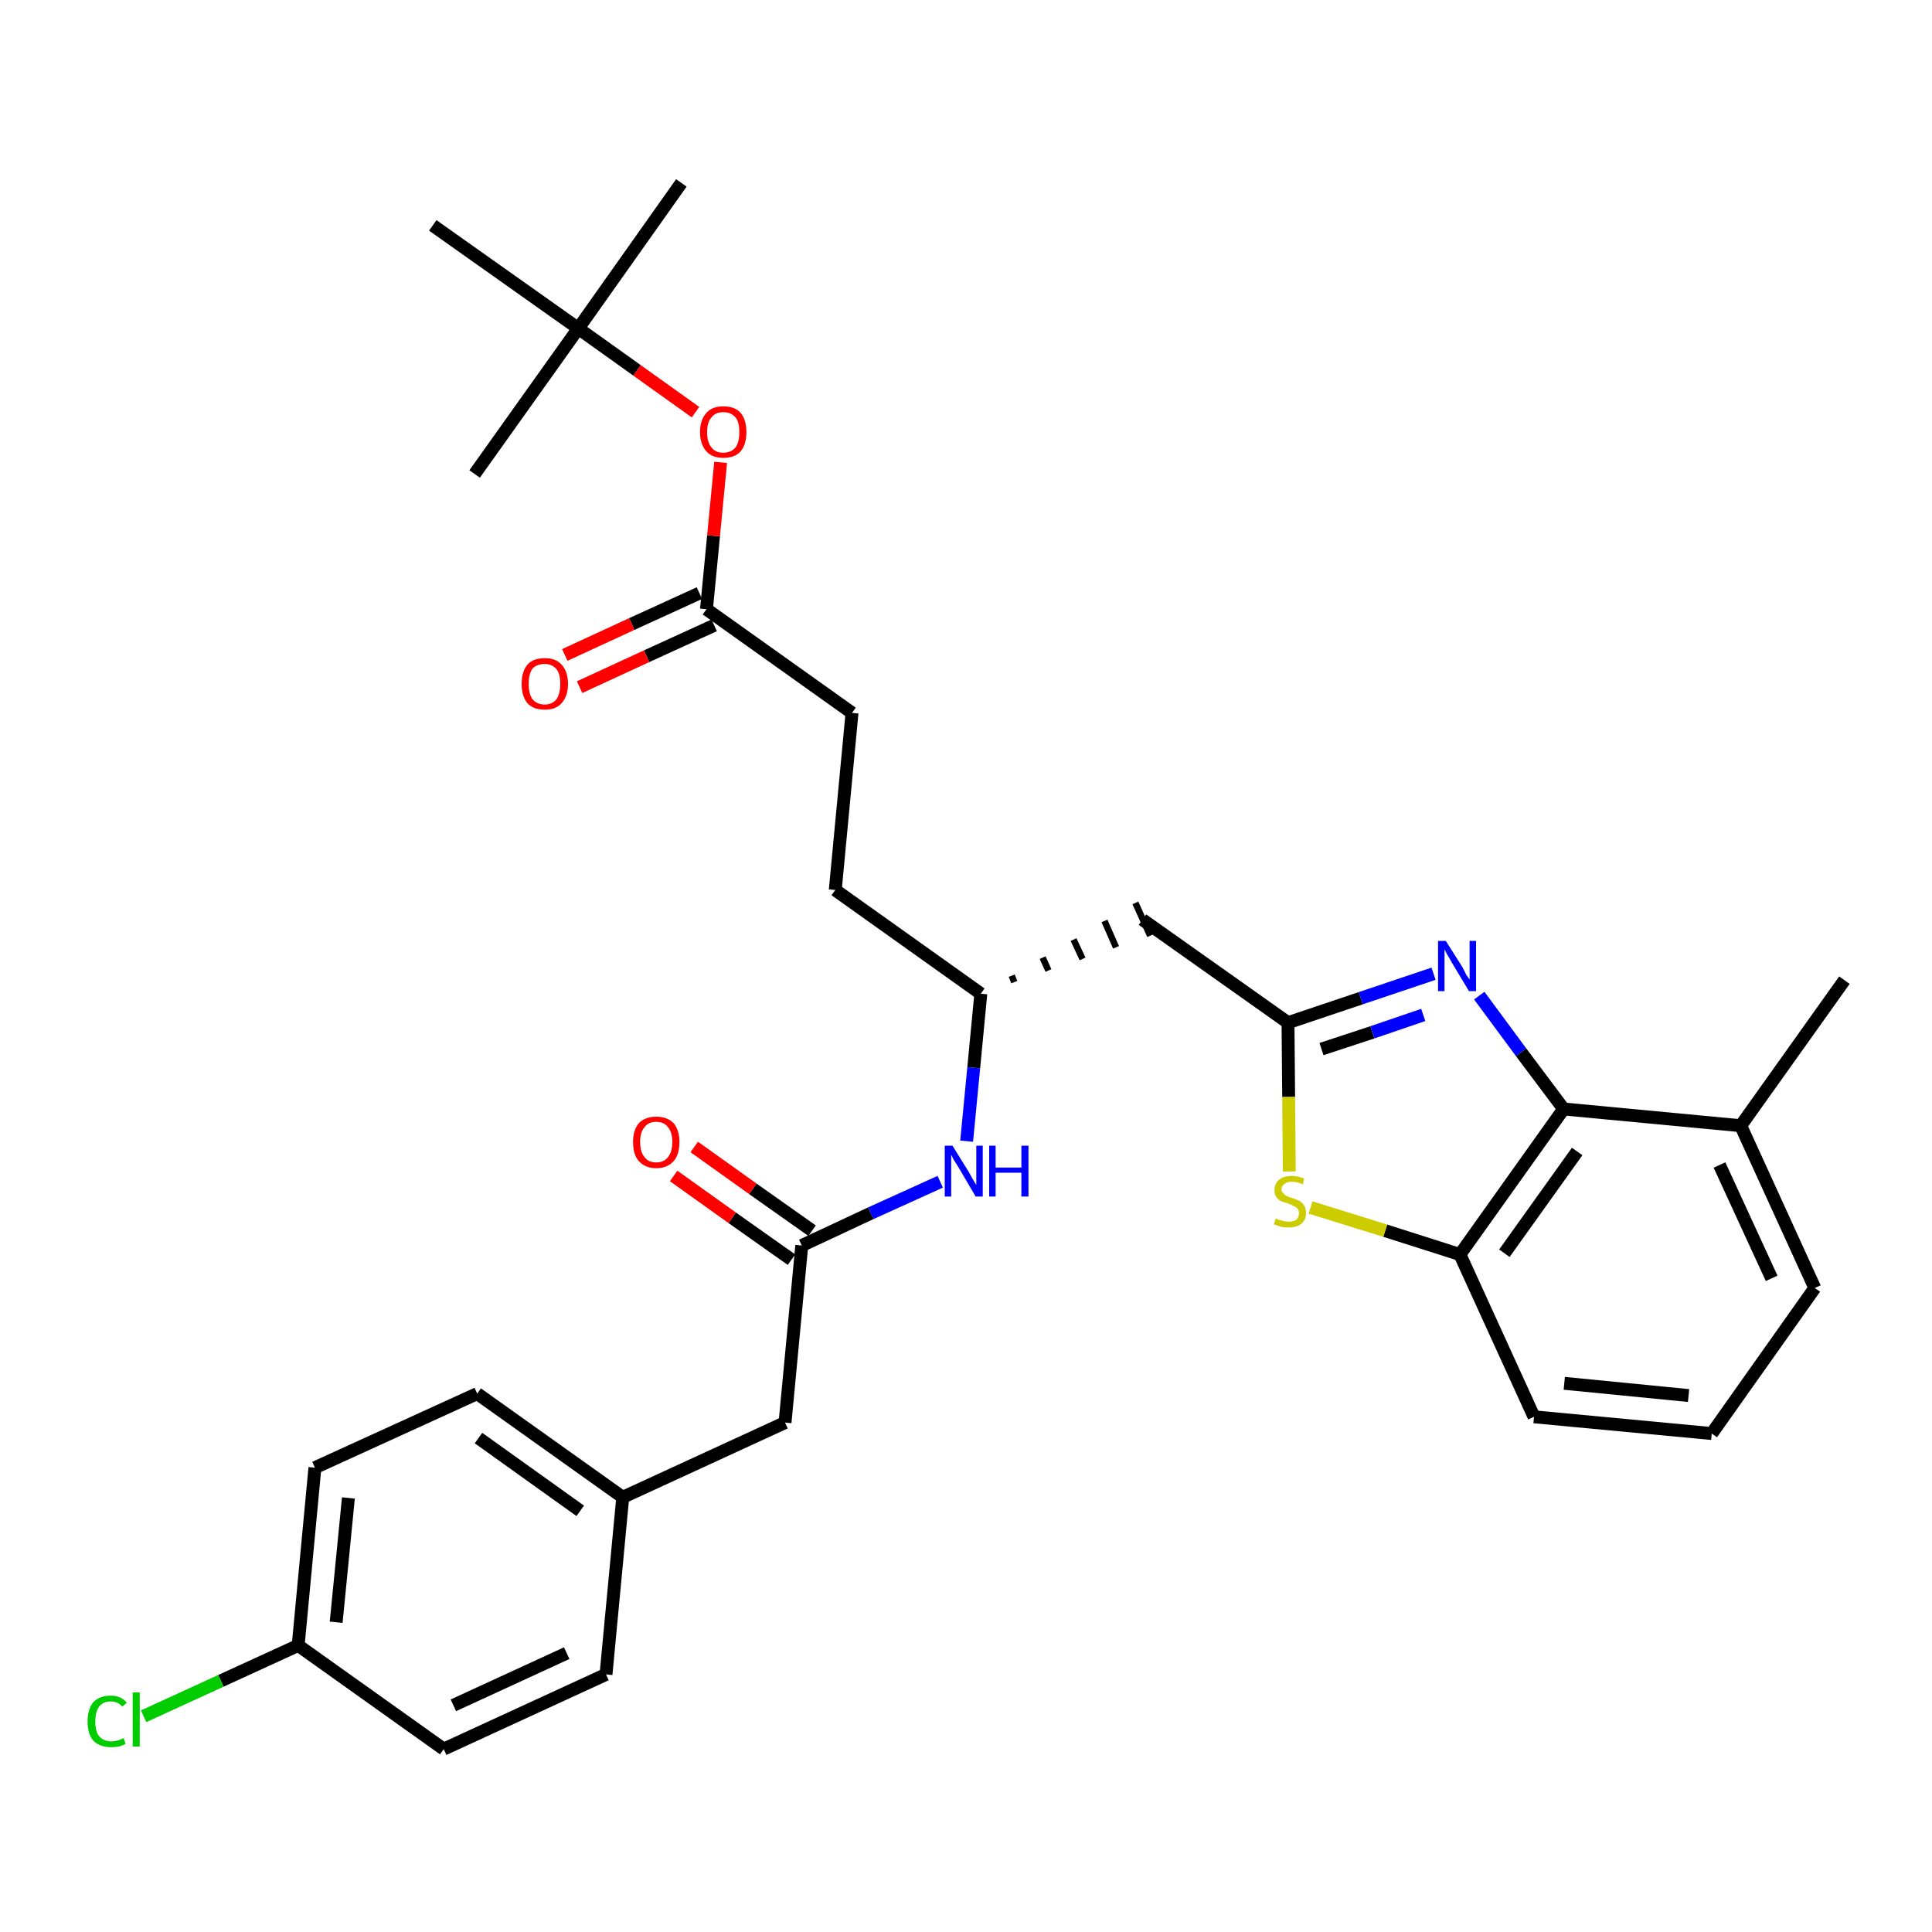<?xml version='1.0' encoding='iso-8859-1'?>
<svg version='1.1' baseProfile='full'
              xmlns='http://www.w3.org/2000/svg'
                      xmlns:rdkit='http://www.rdkit.org/xml'
                      xmlns:xlink='http://www.w3.org/1999/xlink'
                  xml:space='preserve'
width='300px' height='300px' viewBox='0 0 300 300'>
<!-- END OF HEADER -->
<path class='bond-0 atom-0 atom-1' d='M 286.4,152.2 L 270.3,174.8' style='fill:none;fill-rule:evenodd;stroke:#000000;stroke-width:2.0px;stroke-linecap:butt;stroke-linejoin:miter;stroke-opacity:1' />
<path class='bond-1 atom-1 atom-2' d='M 270.3,174.8 L 281.8,200.0' style='fill:none;fill-rule:evenodd;stroke:#000000;stroke-width:2.0px;stroke-linecap:butt;stroke-linejoin:miter;stroke-opacity:1' />
<path class='bond-1 atom-1 atom-2' d='M 267.0,180.9 L 275.1,198.5' style='fill:none;fill-rule:evenodd;stroke:#000000;stroke-width:2.0px;stroke-linecap:butt;stroke-linejoin:miter;stroke-opacity:1' />
<path class='bond-31 atom-31 atom-1' d='M 242.8,172.2 L 270.3,174.8' style='fill:none;fill-rule:evenodd;stroke:#000000;stroke-width:2.0px;stroke-linecap:butt;stroke-linejoin:miter;stroke-opacity:1' />
<path class='bond-2 atom-2 atom-3' d='M 281.8,200.0 L 265.8,222.6' style='fill:none;fill-rule:evenodd;stroke:#000000;stroke-width:2.0px;stroke-linecap:butt;stroke-linejoin:miter;stroke-opacity:1' />
<path class='bond-3 atom-3 atom-4' d='M 265.8,222.6 L 238.2,220.0' style='fill:none;fill-rule:evenodd;stroke:#000000;stroke-width:2.0px;stroke-linecap:butt;stroke-linejoin:miter;stroke-opacity:1' />
<path class='bond-3 atom-3 atom-4' d='M 262.2,216.7 L 242.9,214.8' style='fill:none;fill-rule:evenodd;stroke:#000000;stroke-width:2.0px;stroke-linecap:butt;stroke-linejoin:miter;stroke-opacity:1' />
<path class='bond-4 atom-4 atom-5' d='M 238.2,220.0 L 226.7,194.8' style='fill:none;fill-rule:evenodd;stroke:#000000;stroke-width:2.0px;stroke-linecap:butt;stroke-linejoin:miter;stroke-opacity:1' />
<path class='bond-5 atom-5 atom-6' d='M 226.7,194.8 L 215.1,191.1' style='fill:none;fill-rule:evenodd;stroke:#000000;stroke-width:2.0px;stroke-linecap:butt;stroke-linejoin:miter;stroke-opacity:1' />
<path class='bond-5 atom-5 atom-6' d='M 215.1,191.1 L 203.5,187.5' style='fill:none;fill-rule:evenodd;stroke:#CCCC00;stroke-width:2.0px;stroke-linecap:butt;stroke-linejoin:miter;stroke-opacity:1' />
<path class='bond-32 atom-31 atom-5' d='M 242.8,172.2 L 226.7,194.8' style='fill:none;fill-rule:evenodd;stroke:#000000;stroke-width:2.0px;stroke-linecap:butt;stroke-linejoin:miter;stroke-opacity:1' />
<path class='bond-32 atom-31 atom-5' d='M 244.9,178.8 L 233.6,194.6' style='fill:none;fill-rule:evenodd;stroke:#000000;stroke-width:2.0px;stroke-linecap:butt;stroke-linejoin:miter;stroke-opacity:1' />
<path class='bond-6 atom-6 atom-7' d='M 200.2,181.9 L 200.1,170.3' style='fill:none;fill-rule:evenodd;stroke:#CCCC00;stroke-width:2.0px;stroke-linecap:butt;stroke-linejoin:miter;stroke-opacity:1' />
<path class='bond-6 atom-6 atom-7' d='M 200.1,170.3 L 200.0,158.8' style='fill:none;fill-rule:evenodd;stroke:#000000;stroke-width:2.0px;stroke-linecap:butt;stroke-linejoin:miter;stroke-opacity:1' />
<path class='bond-7 atom-7 atom-8' d='M 200.0,158.8 L 177.4,142.8' style='fill:none;fill-rule:evenodd;stroke:#000000;stroke-width:2.0px;stroke-linecap:butt;stroke-linejoin:miter;stroke-opacity:1' />
<path class='bond-29 atom-7 atom-30' d='M 200.0,158.8 L 211.3,155.0' style='fill:none;fill-rule:evenodd;stroke:#000000;stroke-width:2.0px;stroke-linecap:butt;stroke-linejoin:miter;stroke-opacity:1' />
<path class='bond-29 atom-7 atom-30' d='M 211.3,155.0 L 222.6,151.2' style='fill:none;fill-rule:evenodd;stroke:#0000FF;stroke-width:2.0px;stroke-linecap:butt;stroke-linejoin:miter;stroke-opacity:1' />
<path class='bond-29 atom-7 atom-30' d='M 205.2,162.9 L 213.1,160.3' style='fill:none;fill-rule:evenodd;stroke:#000000;stroke-width:2.0px;stroke-linecap:butt;stroke-linejoin:miter;stroke-opacity:1' />
<path class='bond-29 atom-7 atom-30' d='M 213.1,160.3 L 221.0,157.6' style='fill:none;fill-rule:evenodd;stroke:#0000FF;stroke-width:2.0px;stroke-linecap:butt;stroke-linejoin:miter;stroke-opacity:1' />
<path class='bond-8 atom-9 atom-8' d='M 157.5,152.5 L 157.1,151.5' style='fill:none;fill-rule:evenodd;stroke:#000000;stroke-width:1.0px;stroke-linecap:butt;stroke-linejoin:miter;stroke-opacity:1' />
<path class='bond-8 atom-9 atom-8' d='M 162.8,150.7 L 161.9,148.7' style='fill:none;fill-rule:evenodd;stroke:#000000;stroke-width:1.0px;stroke-linecap:butt;stroke-linejoin:miter;stroke-opacity:1' />
<path class='bond-8 atom-9 atom-8' d='M 168.1,148.9 L 166.7,145.9' style='fill:none;fill-rule:evenodd;stroke:#000000;stroke-width:1.0px;stroke-linecap:butt;stroke-linejoin:miter;stroke-opacity:1' />
<path class='bond-8 atom-9 atom-8' d='M 173.3,147.1 L 171.5,143.0' style='fill:none;fill-rule:evenodd;stroke:#000000;stroke-width:1.0px;stroke-linecap:butt;stroke-linejoin:miter;stroke-opacity:1' />
<path class='bond-8 atom-9 atom-8' d='M 178.6,145.3 L 176.3,140.2' style='fill:none;fill-rule:evenodd;stroke:#000000;stroke-width:1.0px;stroke-linecap:butt;stroke-linejoin:miter;stroke-opacity:1' />
<path class='bond-9 atom-9 atom-10' d='M 152.3,154.3 L 129.7,138.2' style='fill:none;fill-rule:evenodd;stroke:#000000;stroke-width:2.0px;stroke-linecap:butt;stroke-linejoin:miter;stroke-opacity:1' />
<path class='bond-18 atom-9 atom-19' d='M 152.3,154.3 L 151.2,165.8' style='fill:none;fill-rule:evenodd;stroke:#000000;stroke-width:2.0px;stroke-linecap:butt;stroke-linejoin:miter;stroke-opacity:1' />
<path class='bond-18 atom-9 atom-19' d='M 151.2,165.8 L 150.1,177.2' style='fill:none;fill-rule:evenodd;stroke:#0000FF;stroke-width:2.0px;stroke-linecap:butt;stroke-linejoin:miter;stroke-opacity:1' />
<path class='bond-10 atom-10 atom-11' d='M 129.7,138.2 L 132.3,110.7' style='fill:none;fill-rule:evenodd;stroke:#000000;stroke-width:2.0px;stroke-linecap:butt;stroke-linejoin:miter;stroke-opacity:1' />
<path class='bond-11 atom-11 atom-12' d='M 132.3,110.7 L 109.7,94.6' style='fill:none;fill-rule:evenodd;stroke:#000000;stroke-width:2.0px;stroke-linecap:butt;stroke-linejoin:miter;stroke-opacity:1' />
<path class='bond-12 atom-12 atom-13' d='M 108.6,92.1 L 98.1,96.9' style='fill:none;fill-rule:evenodd;stroke:#000000;stroke-width:2.0px;stroke-linecap:butt;stroke-linejoin:miter;stroke-opacity:1' />
<path class='bond-12 atom-12 atom-13' d='M 98.1,96.9 L 87.7,101.7' style='fill:none;fill-rule:evenodd;stroke:#FF0000;stroke-width:2.0px;stroke-linecap:butt;stroke-linejoin:miter;stroke-opacity:1' />
<path class='bond-12 atom-12 atom-13' d='M 110.9,97.1 L 100.4,101.9' style='fill:none;fill-rule:evenodd;stroke:#000000;stroke-width:2.0px;stroke-linecap:butt;stroke-linejoin:miter;stroke-opacity:1' />
<path class='bond-12 atom-12 atom-13' d='M 100.4,101.9 L 90.0,106.7' style='fill:none;fill-rule:evenodd;stroke:#FF0000;stroke-width:2.0px;stroke-linecap:butt;stroke-linejoin:miter;stroke-opacity:1' />
<path class='bond-13 atom-12 atom-14' d='M 109.7,94.6 L 110.8,83.2' style='fill:none;fill-rule:evenodd;stroke:#000000;stroke-width:2.0px;stroke-linecap:butt;stroke-linejoin:miter;stroke-opacity:1' />
<path class='bond-13 atom-12 atom-14' d='M 110.8,83.2 L 111.9,71.8' style='fill:none;fill-rule:evenodd;stroke:#FF0000;stroke-width:2.0px;stroke-linecap:butt;stroke-linejoin:miter;stroke-opacity:1' />
<path class='bond-14 atom-14 atom-15' d='M 108.0,64.0 L 98.9,57.5' style='fill:none;fill-rule:evenodd;stroke:#FF0000;stroke-width:2.0px;stroke-linecap:butt;stroke-linejoin:miter;stroke-opacity:1' />
<path class='bond-14 atom-14 atom-15' d='M 98.9,57.5 L 89.8,51.0' style='fill:none;fill-rule:evenodd;stroke:#000000;stroke-width:2.0px;stroke-linecap:butt;stroke-linejoin:miter;stroke-opacity:1' />
<path class='bond-15 atom-15 atom-16' d='M 89.8,51.0 L 105.8,28.4' style='fill:none;fill-rule:evenodd;stroke:#000000;stroke-width:2.0px;stroke-linecap:butt;stroke-linejoin:miter;stroke-opacity:1' />
<path class='bond-16 atom-15 atom-17' d='M 89.8,51.0 L 73.7,73.6' style='fill:none;fill-rule:evenodd;stroke:#000000;stroke-width:2.0px;stroke-linecap:butt;stroke-linejoin:miter;stroke-opacity:1' />
<path class='bond-17 atom-15 atom-18' d='M 89.8,51.0 L 67.2,35.0' style='fill:none;fill-rule:evenodd;stroke:#000000;stroke-width:2.0px;stroke-linecap:butt;stroke-linejoin:miter;stroke-opacity:1' />
<path class='bond-19 atom-19 atom-20' d='M 146.0,183.5 L 135.2,188.4' style='fill:none;fill-rule:evenodd;stroke:#0000FF;stroke-width:2.0px;stroke-linecap:butt;stroke-linejoin:miter;stroke-opacity:1' />
<path class='bond-19 atom-19 atom-20' d='M 135.2,188.4 L 124.5,193.4' style='fill:none;fill-rule:evenodd;stroke:#000000;stroke-width:2.0px;stroke-linecap:butt;stroke-linejoin:miter;stroke-opacity:1' />
<path class='bond-20 atom-20 atom-21' d='M 126.1,191.1 L 116.9,184.6' style='fill:none;fill-rule:evenodd;stroke:#000000;stroke-width:2.0px;stroke-linecap:butt;stroke-linejoin:miter;stroke-opacity:1' />
<path class='bond-20 atom-20 atom-21' d='M 116.9,184.6 L 107.8,178.1' style='fill:none;fill-rule:evenodd;stroke:#FF0000;stroke-width:2.0px;stroke-linecap:butt;stroke-linejoin:miter;stroke-opacity:1' />
<path class='bond-20 atom-20 atom-21' d='M 122.9,195.6 L 113.7,189.1' style='fill:none;fill-rule:evenodd;stroke:#000000;stroke-width:2.0px;stroke-linecap:butt;stroke-linejoin:miter;stroke-opacity:1' />
<path class='bond-20 atom-20 atom-21' d='M 113.7,189.1 L 104.6,182.6' style='fill:none;fill-rule:evenodd;stroke:#FF0000;stroke-width:2.0px;stroke-linecap:butt;stroke-linejoin:miter;stroke-opacity:1' />
<path class='bond-21 atom-20 atom-22' d='M 124.5,193.4 L 121.9,220.9' style='fill:none;fill-rule:evenodd;stroke:#000000;stroke-width:2.0px;stroke-linecap:butt;stroke-linejoin:miter;stroke-opacity:1' />
<path class='bond-22 atom-22 atom-23' d='M 121.9,220.9 L 96.7,232.5' style='fill:none;fill-rule:evenodd;stroke:#000000;stroke-width:2.0px;stroke-linecap:butt;stroke-linejoin:miter;stroke-opacity:1' />
<path class='bond-23 atom-23 atom-24' d='M 96.7,232.5 L 74.1,216.4' style='fill:none;fill-rule:evenodd;stroke:#000000;stroke-width:2.0px;stroke-linecap:butt;stroke-linejoin:miter;stroke-opacity:1' />
<path class='bond-23 atom-23 atom-24' d='M 90.1,234.6 L 74.3,223.3' style='fill:none;fill-rule:evenodd;stroke:#000000;stroke-width:2.0px;stroke-linecap:butt;stroke-linejoin:miter;stroke-opacity:1' />
<path class='bond-33 atom-29 atom-23' d='M 94.1,260.0 L 96.7,232.5' style='fill:none;fill-rule:evenodd;stroke:#000000;stroke-width:2.0px;stroke-linecap:butt;stroke-linejoin:miter;stroke-opacity:1' />
<path class='bond-24 atom-24 atom-25' d='M 74.1,216.4 L 48.9,227.9' style='fill:none;fill-rule:evenodd;stroke:#000000;stroke-width:2.0px;stroke-linecap:butt;stroke-linejoin:miter;stroke-opacity:1' />
<path class='bond-25 atom-25 atom-26' d='M 48.9,227.9 L 46.3,255.5' style='fill:none;fill-rule:evenodd;stroke:#000000;stroke-width:2.0px;stroke-linecap:butt;stroke-linejoin:miter;stroke-opacity:1' />
<path class='bond-25 atom-25 atom-26' d='M 54.1,232.6 L 52.2,251.9' style='fill:none;fill-rule:evenodd;stroke:#000000;stroke-width:2.0px;stroke-linecap:butt;stroke-linejoin:miter;stroke-opacity:1' />
<path class='bond-26 atom-26 atom-27' d='M 46.3,255.5 L 34.3,261.0' style='fill:none;fill-rule:evenodd;stroke:#000000;stroke-width:2.0px;stroke-linecap:butt;stroke-linejoin:miter;stroke-opacity:1' />
<path class='bond-26 atom-26 atom-27' d='M 34.3,261.0 L 22.3,266.5' style='fill:none;fill-rule:evenodd;stroke:#00CC00;stroke-width:2.0px;stroke-linecap:butt;stroke-linejoin:miter;stroke-opacity:1' />
<path class='bond-27 atom-26 atom-28' d='M 46.3,255.5 L 68.9,271.6' style='fill:none;fill-rule:evenodd;stroke:#000000;stroke-width:2.0px;stroke-linecap:butt;stroke-linejoin:miter;stroke-opacity:1' />
<path class='bond-28 atom-28 atom-29' d='M 68.9,271.6 L 94.1,260.0' style='fill:none;fill-rule:evenodd;stroke:#000000;stroke-width:2.0px;stroke-linecap:butt;stroke-linejoin:miter;stroke-opacity:1' />
<path class='bond-28 atom-28 atom-29' d='M 70.4,264.8 L 88.0,256.7' style='fill:none;fill-rule:evenodd;stroke:#000000;stroke-width:2.0px;stroke-linecap:butt;stroke-linejoin:miter;stroke-opacity:1' />
<path class='bond-30 atom-30 atom-31' d='M 229.7,154.6 L 236.2,163.4' style='fill:none;fill-rule:evenodd;stroke:#0000FF;stroke-width:2.0px;stroke-linecap:butt;stroke-linejoin:miter;stroke-opacity:1' />
<path class='bond-30 atom-30 atom-31' d='M 236.2,163.4 L 242.8,172.2' style='fill:none;fill-rule:evenodd;stroke:#000000;stroke-width:2.0px;stroke-linecap:butt;stroke-linejoin:miter;stroke-opacity:1' />
<path  class='atom-6' d='M 198.1 189.2
Q 198.2 189.2, 198.5 189.4
Q 198.9 189.5, 199.3 189.6
Q 199.7 189.7, 200.1 189.7
Q 200.8 189.7, 201.3 189.4
Q 201.7 189.0, 201.7 188.4
Q 201.7 187.9, 201.5 187.7
Q 201.3 187.4, 200.9 187.3
Q 200.6 187.1, 200.1 186.9
Q 199.4 186.7, 198.9 186.5
Q 198.5 186.3, 198.2 185.9
Q 197.9 185.5, 197.9 184.8
Q 197.9 183.8, 198.6 183.2
Q 199.3 182.6, 200.6 182.6
Q 201.5 182.6, 202.5 183.0
L 202.3 183.9
Q 201.4 183.5, 200.6 183.5
Q 199.9 183.5, 199.5 183.8
Q 199.0 184.1, 199.0 184.7
Q 199.0 185.1, 199.3 185.3
Q 199.5 185.6, 199.8 185.7
Q 200.1 185.9, 200.6 186.0
Q 201.4 186.3, 201.8 186.5
Q 202.2 186.7, 202.5 187.2
Q 202.8 187.6, 202.8 188.4
Q 202.8 189.4, 202.1 190.0
Q 201.4 190.6, 200.1 190.6
Q 199.4 190.6, 198.9 190.5
Q 198.4 190.3, 197.8 190.1
L 198.1 189.2
' fill='#CCCC00'/>
<path  class='atom-13' d='M 81.0 106.2
Q 81.0 104.3, 81.9 103.2
Q 82.8 102.2, 84.6 102.2
Q 86.3 102.2, 87.2 103.2
Q 88.2 104.3, 88.2 106.2
Q 88.2 108.1, 87.2 109.2
Q 86.3 110.2, 84.6 110.2
Q 82.8 110.2, 81.9 109.2
Q 81.0 108.1, 81.0 106.2
M 84.6 109.4
Q 85.7 109.4, 86.4 108.6
Q 87.0 107.7, 87.0 106.2
Q 87.0 104.6, 86.4 103.9
Q 85.7 103.1, 84.6 103.1
Q 83.4 103.1, 82.7 103.8
Q 82.1 104.6, 82.1 106.2
Q 82.1 107.8, 82.7 108.6
Q 83.4 109.4, 84.6 109.4
' fill='#FF0000'/>
<path  class='atom-14' d='M 108.7 67.1
Q 108.7 65.2, 109.7 64.1
Q 110.6 63.1, 112.3 63.1
Q 114.1 63.1, 115.0 64.1
Q 115.9 65.2, 115.9 67.1
Q 115.9 69.0, 115.0 70.1
Q 114.1 71.1, 112.3 71.1
Q 110.6 71.1, 109.7 70.1
Q 108.7 69.0, 108.7 67.1
M 112.3 70.3
Q 113.5 70.3, 114.2 69.5
Q 114.8 68.7, 114.8 67.1
Q 114.8 65.5, 114.2 64.8
Q 113.5 64.0, 112.3 64.0
Q 111.1 64.0, 110.5 64.8
Q 109.8 65.5, 109.8 67.1
Q 109.8 68.7, 110.5 69.5
Q 111.1 70.3, 112.3 70.3
' fill='#FF0000'/>
<path  class='atom-19' d='M 147.9 177.9
L 150.5 182.1
Q 150.7 182.5, 151.1 183.2
Q 151.6 184.0, 151.6 184.0
L 151.6 177.9
L 152.6 177.9
L 152.6 185.8
L 151.5 185.8
L 148.8 181.2
Q 148.5 180.7, 148.1 180.1
Q 147.8 179.5, 147.7 179.3
L 147.7 185.8
L 146.7 185.8
L 146.7 177.9
L 147.9 177.9
' fill='#0000FF'/>
<path  class='atom-19' d='M 153.6 177.9
L 154.6 177.9
L 154.6 181.3
L 158.6 181.3
L 158.6 177.9
L 159.7 177.9
L 159.7 185.8
L 158.6 185.8
L 158.6 182.1
L 154.6 182.1
L 154.6 185.8
L 153.6 185.8
L 153.6 177.9
' fill='#0000FF'/>
<path  class='atom-21' d='M 98.3 177.3
Q 98.3 175.5, 99.2 174.4
Q 100.2 173.4, 101.9 173.4
Q 103.6 173.4, 104.6 174.4
Q 105.5 175.5, 105.5 177.3
Q 105.5 179.3, 104.6 180.3
Q 103.6 181.4, 101.9 181.4
Q 100.2 181.4, 99.2 180.3
Q 98.3 179.3, 98.3 177.3
M 101.9 180.5
Q 103.1 180.5, 103.7 179.7
Q 104.4 178.9, 104.4 177.3
Q 104.4 175.8, 103.7 175.0
Q 103.1 174.2, 101.9 174.2
Q 100.7 174.2, 100.1 175.0
Q 99.4 175.8, 99.4 177.3
Q 99.4 178.9, 100.1 179.7
Q 100.7 180.5, 101.9 180.5
' fill='#FF0000'/>
<path  class='atom-27' d='M 13.6 267.3
Q 13.6 265.4, 14.5 264.3
Q 15.5 263.3, 17.2 263.3
Q 18.8 263.3, 19.7 264.4
L 19.0 265.0
Q 18.3 264.2, 17.2 264.2
Q 16.0 264.2, 15.4 265.0
Q 14.8 265.8, 14.8 267.3
Q 14.8 268.9, 15.4 269.6
Q 16.1 270.4, 17.3 270.4
Q 18.2 270.4, 19.2 269.9
L 19.5 270.8
Q 19.1 271.0, 18.5 271.2
Q 17.9 271.3, 17.2 271.3
Q 15.5 271.3, 14.5 270.3
Q 13.6 269.3, 13.6 267.3
' fill='#00CC00'/>
<path  class='atom-27' d='M 20.6 262.8
L 21.7 262.8
L 21.7 271.2
L 20.6 271.2
L 20.6 262.8
' fill='#00CC00'/>
<path  class='atom-30' d='M 224.5 146.1
L 227.1 150.2
Q 227.3 150.6, 227.7 151.4
Q 228.2 152.1, 228.2 152.1
L 228.2 146.1
L 229.2 146.1
L 229.2 153.9
L 228.1 153.9
L 225.4 149.4
Q 225.1 148.8, 224.7 148.2
Q 224.4 147.6, 224.3 147.4
L 224.3 153.9
L 223.3 153.9
L 223.3 146.1
L 224.5 146.1
' fill='#0000FF'/>
</svg>
